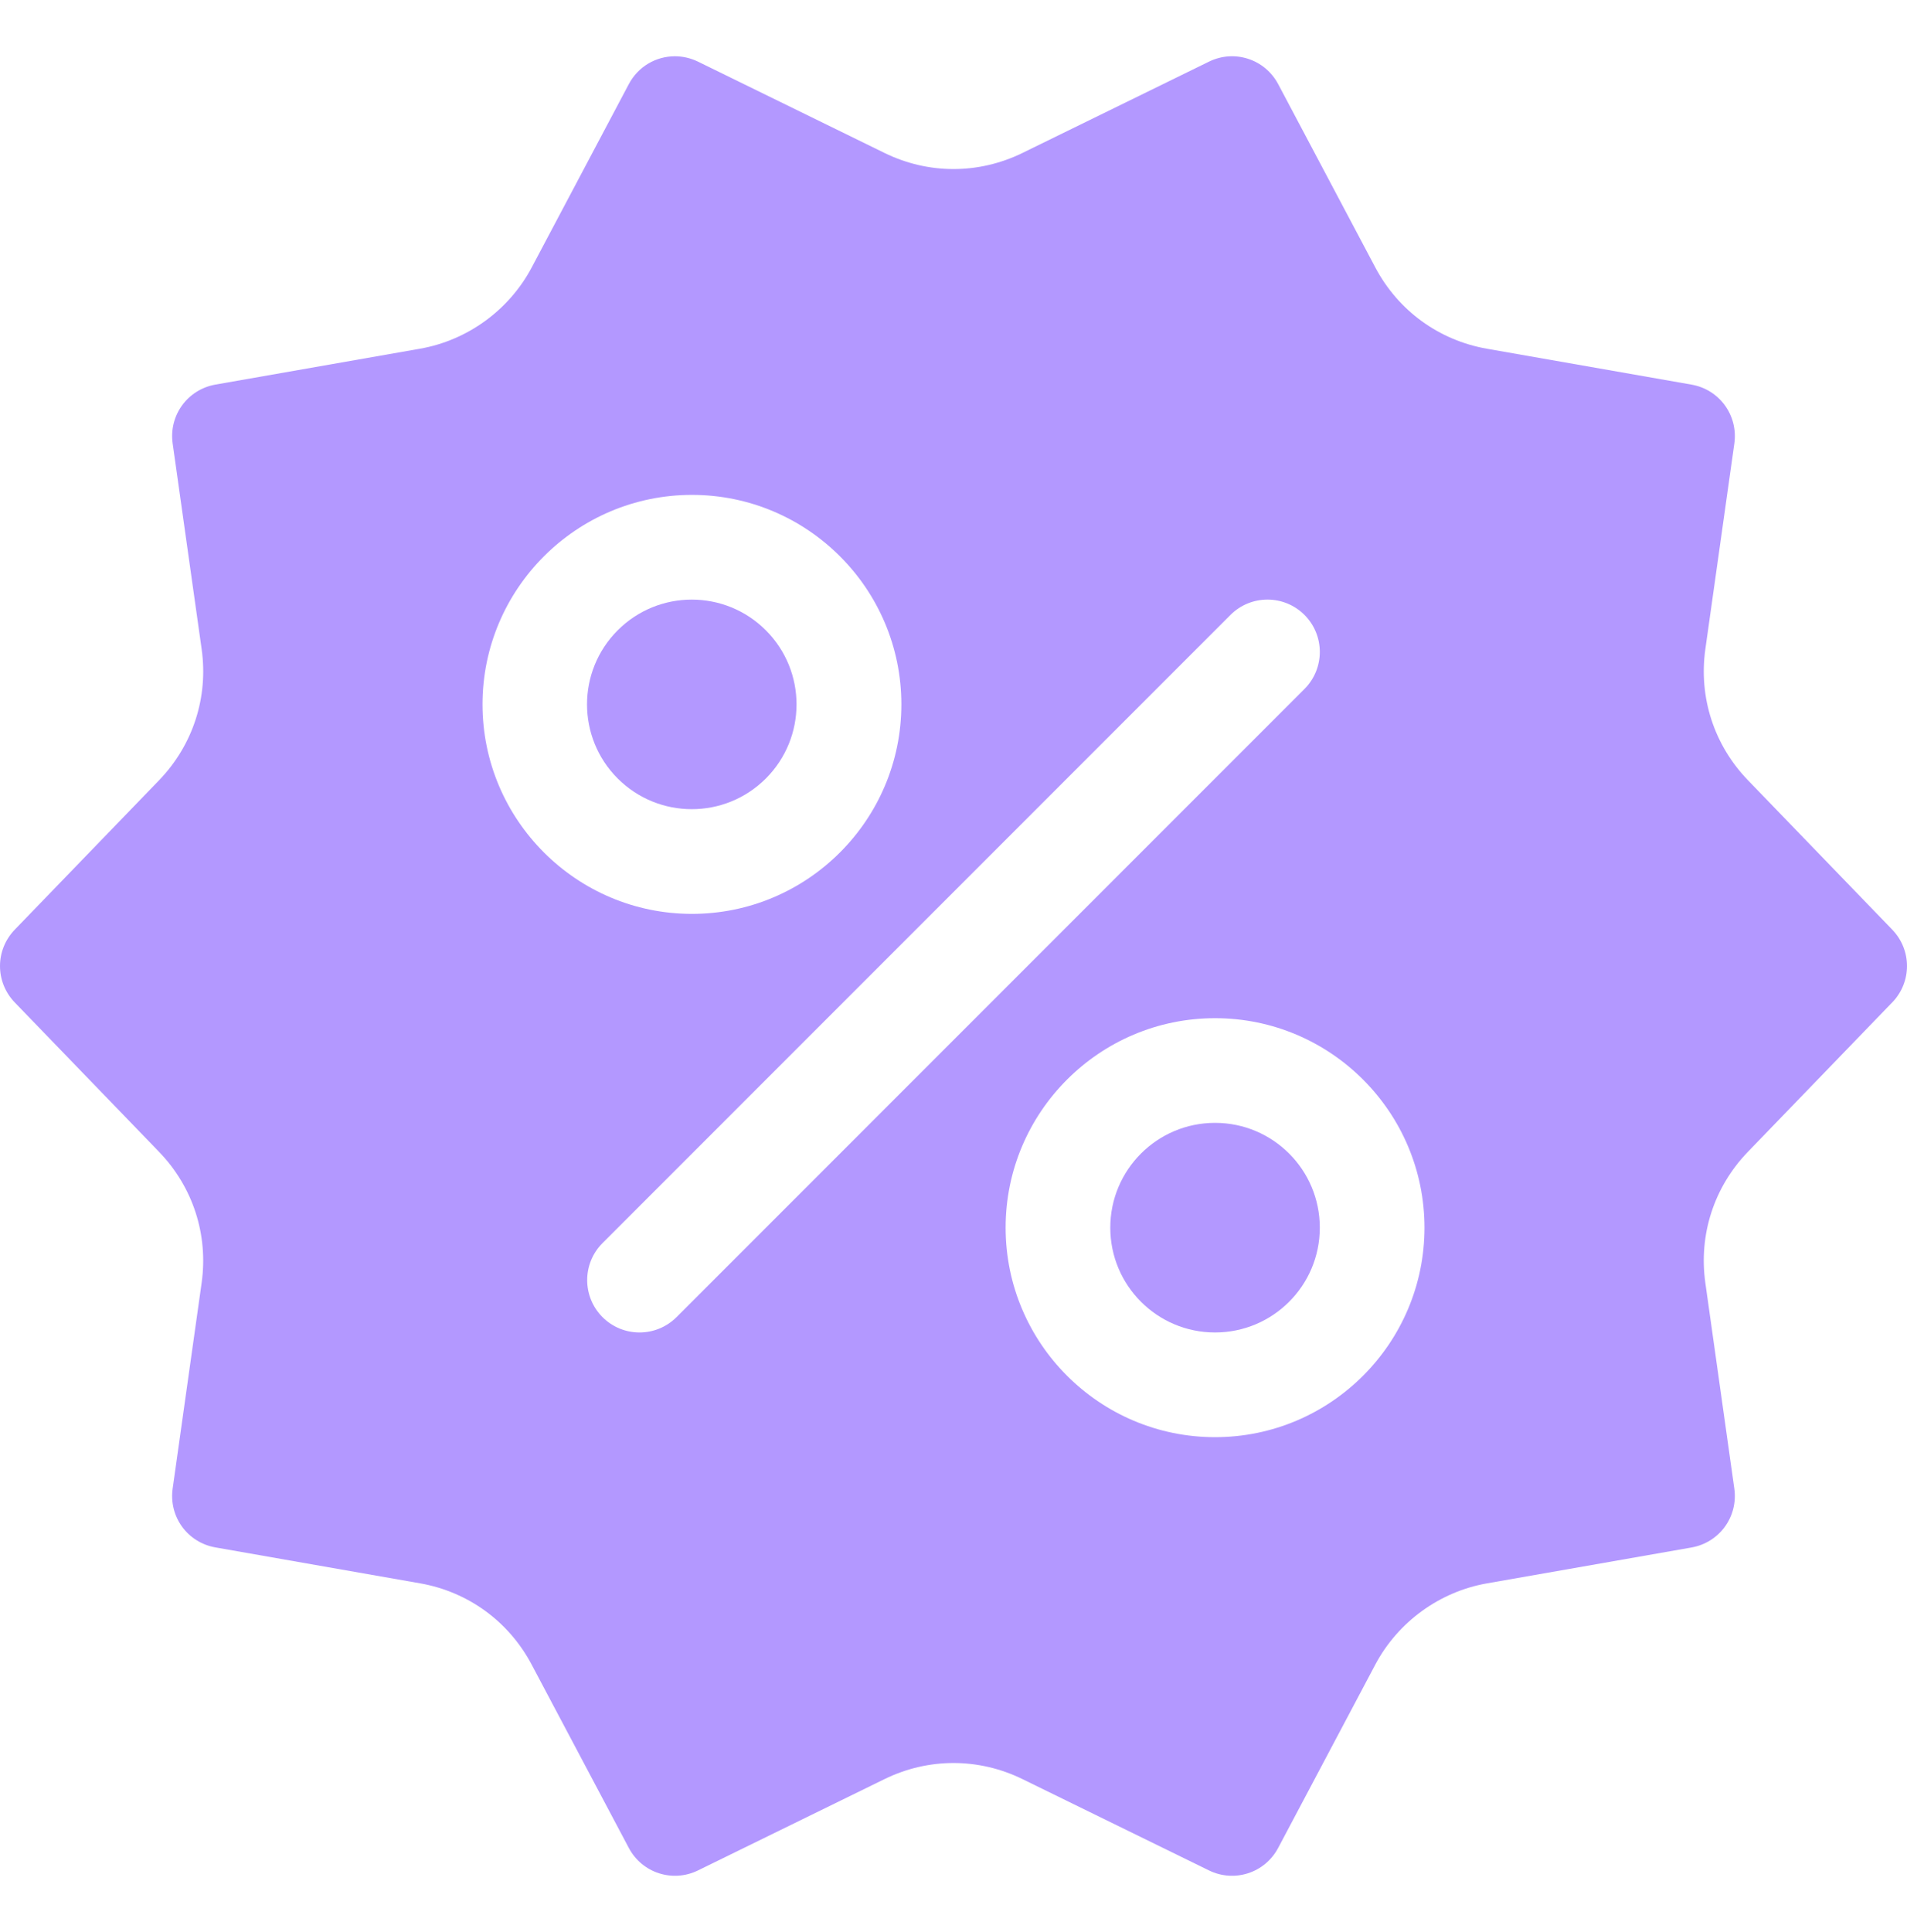 <svg width="78" height="79" viewBox="0 0 78 79" fill="none" xmlns="http://www.w3.org/2000/svg">
<path d="M31.325 31.832C32.998 30.159 32.998 27.446 31.325 25.773C29.651 24.099 26.939 24.099 25.265 25.773C23.592 27.446 23.592 30.159 25.265 31.832C26.939 33.505 29.651 33.505 31.325 31.832Z" fill="#B398FF"/>
<path d="M49.698 54.484C52.065 54.484 53.983 52.565 53.983 50.199C53.983 47.832 52.065 45.913 49.698 45.913C47.331 45.913 45.413 47.832 45.413 50.199C45.413 52.565 47.331 54.484 49.698 54.484Z" fill="#B398FF"/>
<path d="M71.493 31.902C70.11 30.47 69.474 28.516 69.752 26.545L70.938 18.134C71.098 16.986 70.331 15.928 69.188 15.727L60.821 14.26C58.855 13.915 57.192 12.705 56.257 10.943L52.282 3.443C51.736 2.414 50.488 2.011 49.449 2.521L41.822 6.254C40.028 7.132 37.971 7.132 36.178 6.254L28.551 2.521C28.245 2.373 27.921 2.301 27.604 2.301C26.838 2.301 26.103 2.715 25.718 3.443L21.745 10.941C20.823 12.68 19.117 13.919 17.18 14.258L8.814 15.725C7.671 15.926 6.901 16.984 7.062 18.133L8.248 26.545C8.526 28.516 7.89 30.468 6.509 31.902L0.605 38.012C-0.201 38.848 -0.201 40.153 0.603 40.989L6.506 47.099C7.89 48.531 8.525 50.485 8.247 52.456L7.062 60.867C6.901 62.017 7.668 63.073 8.812 63.273L17.179 64.741C19.144 65.086 20.808 66.296 21.742 68.058L25.718 75.558C26.262 76.587 27.512 76.988 28.55 76.48L36.178 72.747C37.971 71.869 40.028 71.869 41.822 72.747L49.449 76.48C50.488 76.988 51.736 76.587 52.281 75.558L56.255 68.06C57.177 66.323 58.882 65.082 60.82 64.743L69.185 63.276C70.329 63.075 71.098 62.017 70.937 60.868L69.752 52.456C69.474 50.485 70.107 48.533 71.491 47.099L77.394 40.989H77.396C78.201 40.153 78.201 38.848 77.396 38.012L71.493 31.902ZM19.736 28.802C19.736 24.078 23.578 20.236 28.302 20.236C33.026 20.236 36.868 24.078 36.868 28.802C36.868 33.526 33.026 37.368 28.302 37.368C23.578 37.368 19.736 33.526 19.736 28.802ZM27.671 53.857C27.252 54.275 26.705 54.484 26.157 54.484C25.609 54.484 25.062 54.275 24.644 53.857C23.808 53.02 23.808 51.666 24.644 50.83L50.329 25.144C51.165 24.308 52.52 24.308 53.356 25.144C54.192 25.98 54.192 27.335 53.356 28.171L27.671 53.857ZM49.698 58.765C44.974 58.765 41.132 54.923 41.132 50.199C41.132 45.475 44.974 41.633 49.698 41.633C54.422 41.633 58.264 45.475 58.264 50.199C58.264 54.923 54.422 58.765 49.698 58.765Z" fill="#B398FF"/>
</svg>
